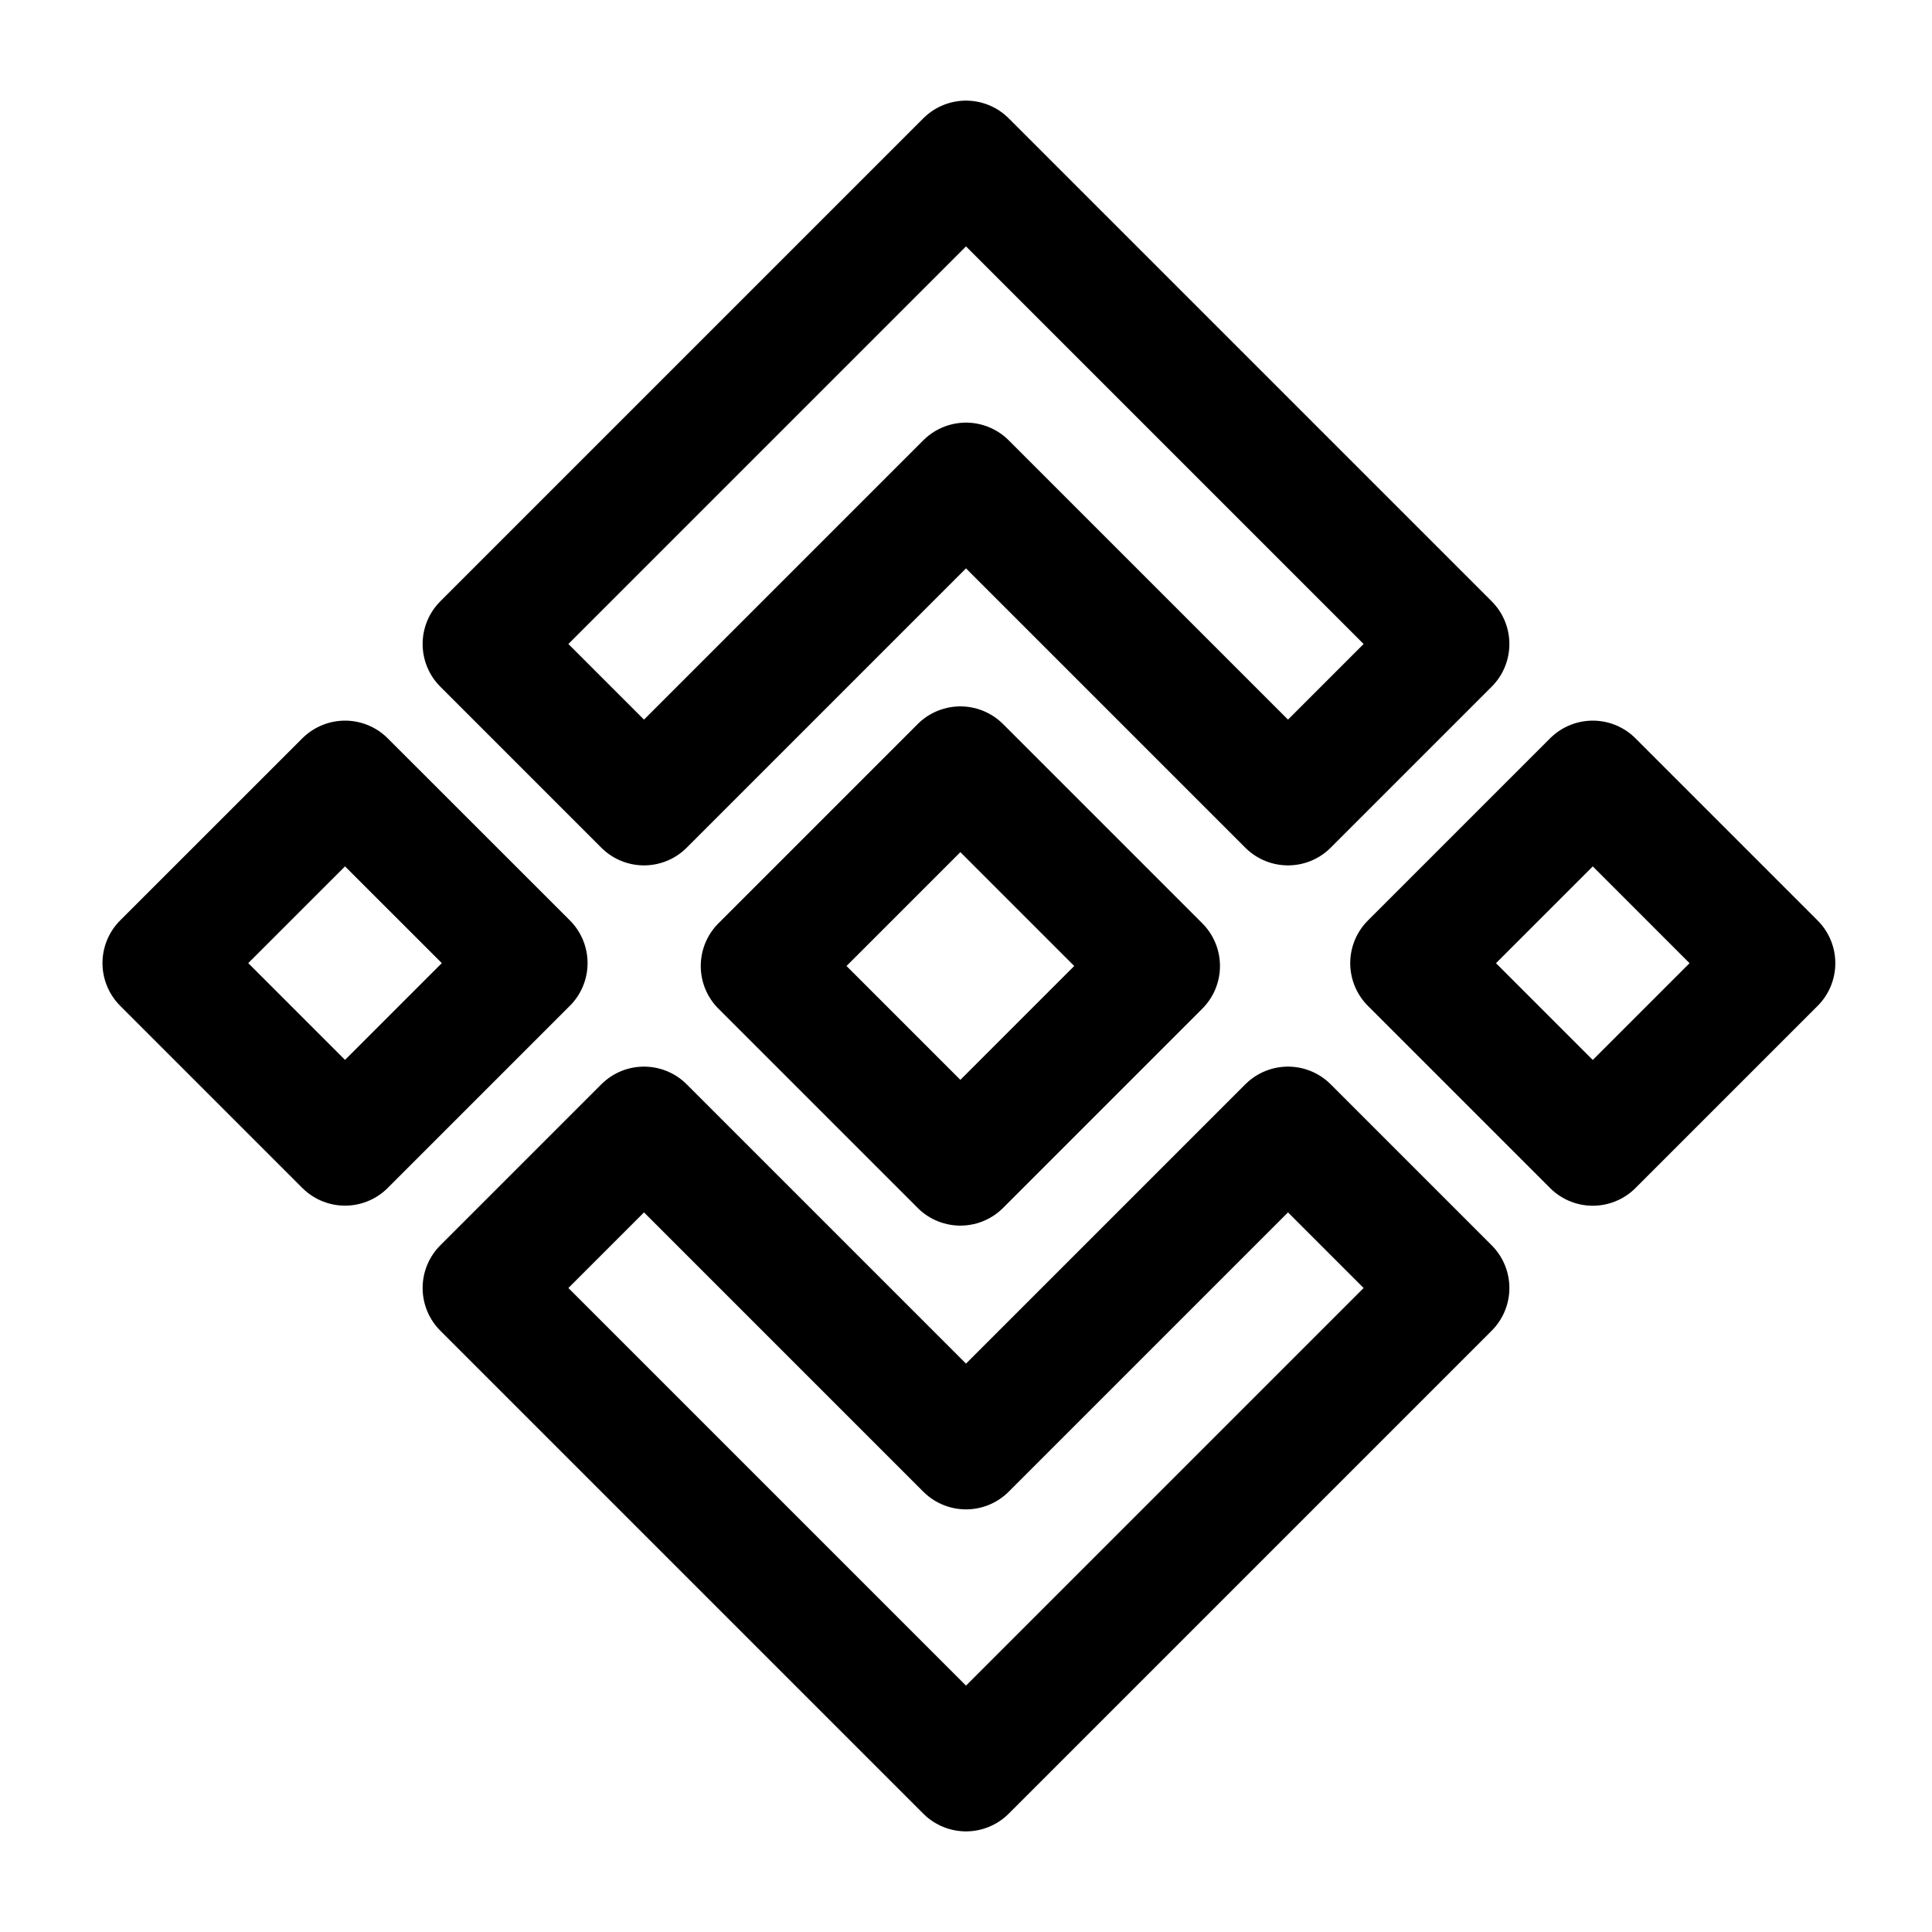 <svg width="24" height="24" viewBox="0 0 24 24" fill="none" xmlns="http://www.w3.org/2000/svg">
<path d="M12 2L6 8L8 10L12 6L16 10L18 8L12 2Z" stroke="currentColor" stroke-width="1.5" stroke-miterlimit="10" stroke-linecap="round" stroke-linejoin="round"/>
<path d="M12 22L6 16L8 14L12 18L16 14L18 16L12 22Z" stroke="currentColor" stroke-width="1.5" stroke-miterlimit="10" stroke-linecap="round" stroke-linejoin="round"/>
<path d="M19.786 9.702L17.523 11.965L19.786 14.228L22.049 11.965L19.786 9.702Z" stroke="currentColor" stroke-width="1.5" stroke-miterlimit="10" stroke-linecap="round" stroke-linejoin="round"/>
<path d="M4.286 9.702L2.023 11.964L4.286 14.227L6.549 11.964L4.286 9.702Z" stroke="currentColor" stroke-width="1.5" stroke-miterlimit="10" stroke-linecap="round" stroke-linejoin="round"/>
<path d="M11.93 9.525L9.455 12L11.93 14.475L14.405 12L11.93 9.525Z" stroke="currentColor" stroke-width="1.5" stroke-miterlimit="10" stroke-linecap="round" stroke-linejoin="round"/>
</svg>
